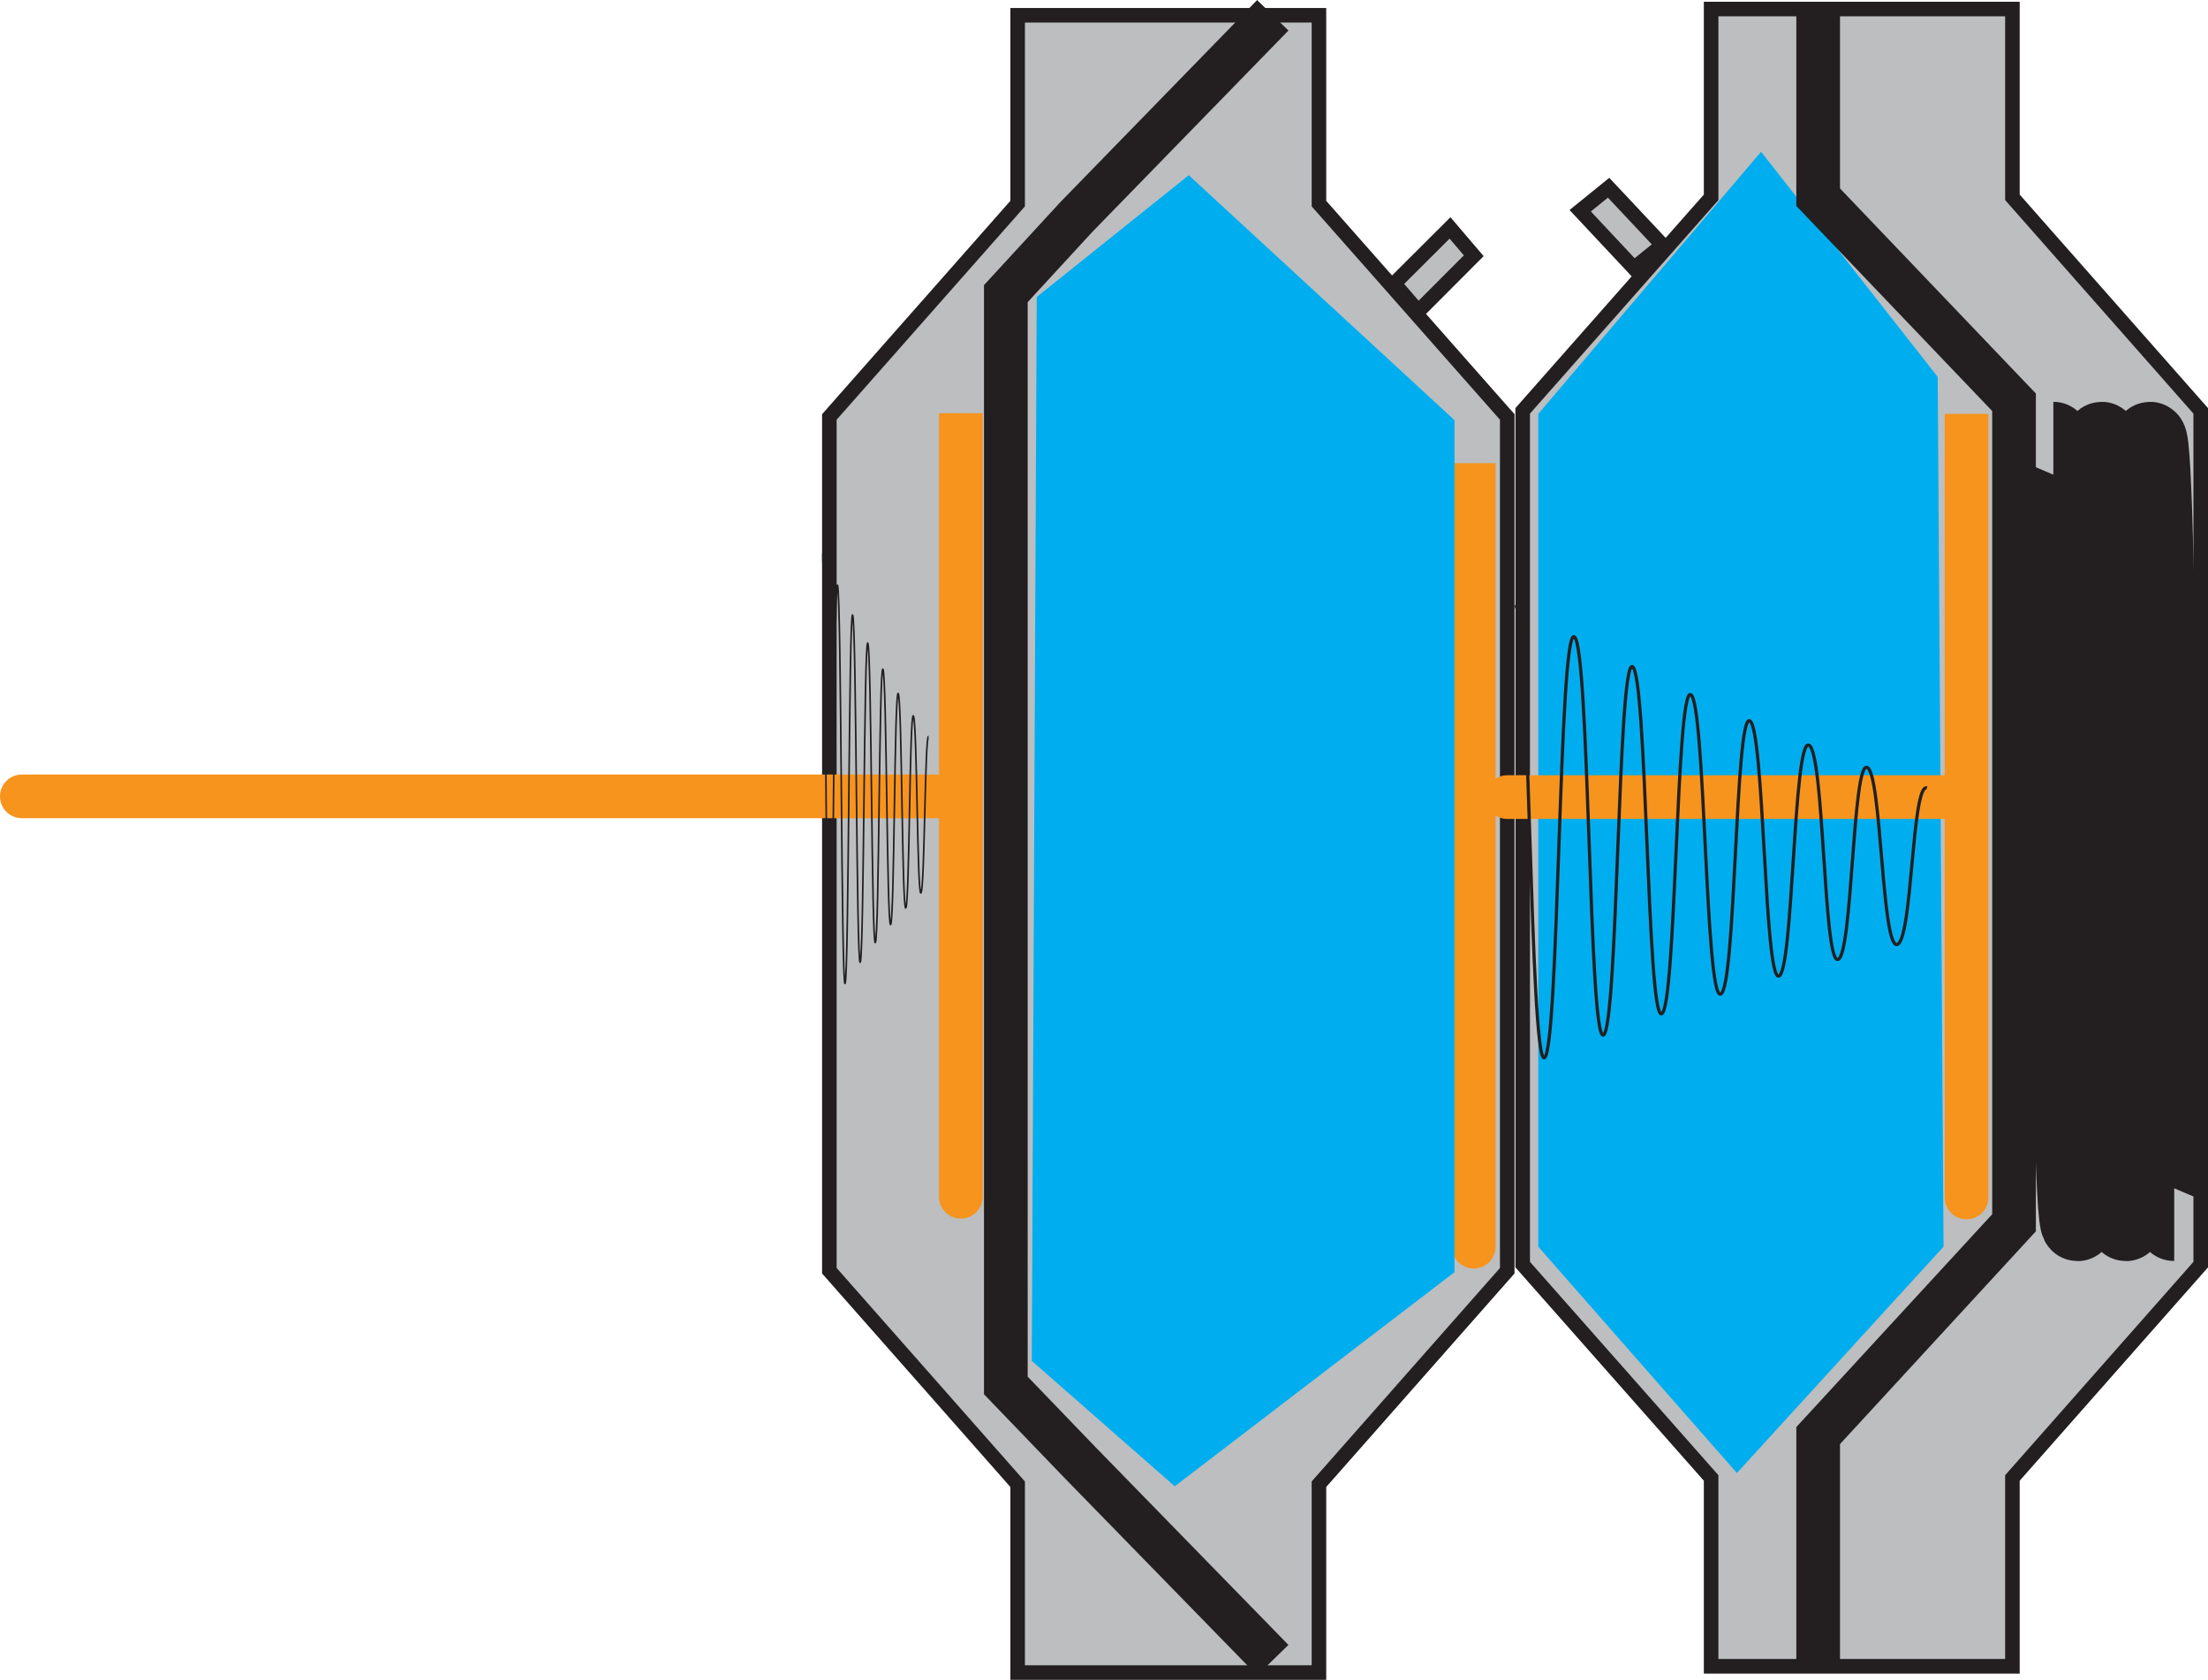 <?xml version="1.0" encoding="UTF-8"?>
<svg xmlns="http://www.w3.org/2000/svg" onmouseup="{ if(window.parent.document.onmouseup) window.parent.document.onmouseup(arguments[0]);}" viewBox="0 0 151.62 115.34" xmlns:xlink="http://www.w3.org/1999/xlink"><defs><style>.cls-1,.cls-11,.cls-4,.cls-7,.cls-8,.cls-9{fill:none;}.cls-2{fill:#bcbec0;}.cls-11,.cls-2,.cls-7,.cls-8,.cls-9{stroke:#231f20;}.cls-11,.cls-2,.cls-4,.cls-7,.cls-8,.cls-9{stroke-miterlimit:10;}.cls-3{fill:#00aeef;}.cls-4{stroke:#f7941d;stroke-linecap:round;}.cls-4,.cls-9{stroke-width:3px;}.cls-5{clip-path:url(#clip-path);}.cls-6{clip-path:url(#clip-path-2);}.cls-7{stroke-width:0.22px;}.cls-8{stroke-width:5px;}.cls-10{clip-path:url(#clip-path-3);}.cls-11{stroke-width:0.11px;}</style><clipPath id="clip-path"><rect data-cppathid="10000" height="31.34" width="28.78" y="41.42" x="104.02" class="cls-1"/></clipPath><clipPath id="clip-path-2"><rect data-cppathid="10001" height="31.34" width="28.78" y="41.42" x="104.02" class="cls-1"/></clipPath><clipPath id="clip-path-3"><rect data-cppathid="10002" height="31.34" width="7.32" y="37.86" x="56.45" class="cls-1"/></clipPath></defs><g data-name="Layer 2" id="Layer_2"><g data-name="Layer 1" id="Layer_1-2"><polygon data-cppathid="10003" points="56.95 57.94 56.95 28.63 69.88 13.98 69.88 1.05 80.22 1.05 90.57 1.05 90.57 13.98 103.5 28.63 103.5 57.94 103.5 87.25 90.57 101.91 90.57 114.84 80.22 114.84 69.88 114.84 69.88 101.91 56.95 87.25 56.95 57.94" class="cls-2"/><polygon data-cppathid="10004" points="95.74 19.47 99.57 15.65 101.2 17.56 97.39 21.38 95.74 19.47" class="cls-2"/><polygon data-cppathid="10005" points="104.56 57.52 104.56 28.21 117.5 13.55 117.5 0.62 127.84 0.62 138.19 0.62 138.19 13.55 151.12 28.21 151.12 57.52 151.12 86.83 138.19 101.48 138.19 114.41 127.84 114.41 117.5 114.41 117.5 101.48 104.56 86.83 104.56 57.52" class="cls-2"/><polygon data-cppathid="10006" points="110.46 12.89 114.16 16.83 112.2 18.41 108.51 14.47 110.46 12.89" class="cls-2"/><polygon data-cppathid="10007" points="133.06 25.88 120.93 10.42 105.63 28.42 105.63 85.6 119.27 101.14 133.46 85.6 133.06 25.88" class="cls-3"/><polyline data-cppathid="10008" points="103.5 54.73 135.04 54.73 135.04 28.42 135.04 55.32 135.04 82.22" class="cls-4"/><g data-name="return spring" id="return_spring"><g class="cls-5"><g class="cls-6"><path data-cppathid="10009" d="M104.05,41.54c1,.55,1,31.5,2,31.09s1-29.45,2.05-28.91,1,27.73,2,27.35,1-25.8,2-25.3,1,24.19,2,23.84,1-22.39,2-21.92,1,20.9,2.05,20.57,1-19.21,2-18.77,1,17.83,2,17.53,1-16.27,2.06-15.86,1,15,2,14.72,1-13.56,2-13.19,1,12.4,2.06,12.16,1-11.09,2.05-10.75" class="cls-7"/></g></g></g><path data-cppathid="10010" d="M141,30.09c.83,0,.83,54,1.66,54s.83-54,1.66-54,.83,54,1.66,54,.83-54,1.66-54,.83,54,1.66,54" class="cls-8"/><polyline data-cppathid="10011" points="101.2 58.11 101.2 31.8 101.2 58.7 101.2 85.6" class="cls-4"/><polyline data-cppathid="10012" points="124.85 0.19 124.85 13.54 138.3 27.62 138.3 83.96 124.85 98.57 124.85 113.99" class="cls-9"/><polyline data-cppathid="10013" points="87.4 1.05 73.92 14.89 69.07 20.16 69.07 95.13 74.21 100.47 87.4 113.99" class="cls-9"/><polyline data-cppathid="10014" points="1.5 54.68 65.98 54.68 65.98 28.37 65.98 55.27 65.98 82.17" class="cls-4"/><g data-name="return spring" id="return_spring-2"><g class="cls-10"><g class="cls-10"><path data-cppathid="10015" d="M56.46,38c.26.56.26,31.5.52,31.09s.26-29.44.53-28.91.26,27.73.52,27.35.26-25.8.52-25.3.26,24.2.52,23.84.26-22.38.52-21.91.26,20.89.52,20.56.26-19.2.52-18.77.27,17.83.53,17.53.26-16.26.52-15.86.26,15,.52,14.72.26-13.56.52-13.18.26,12.4.52,12.15.27-11.08.53-10.74" class="cls-11"/></g></g></g><polygon data-cppathid="10016" points="99.88 28.85 81.63 12.03 71.19 20.39 70.85 93.44 80.67 102.05 99.88 87.35 99.88 28.85" class="cls-3"/></g></g></svg>